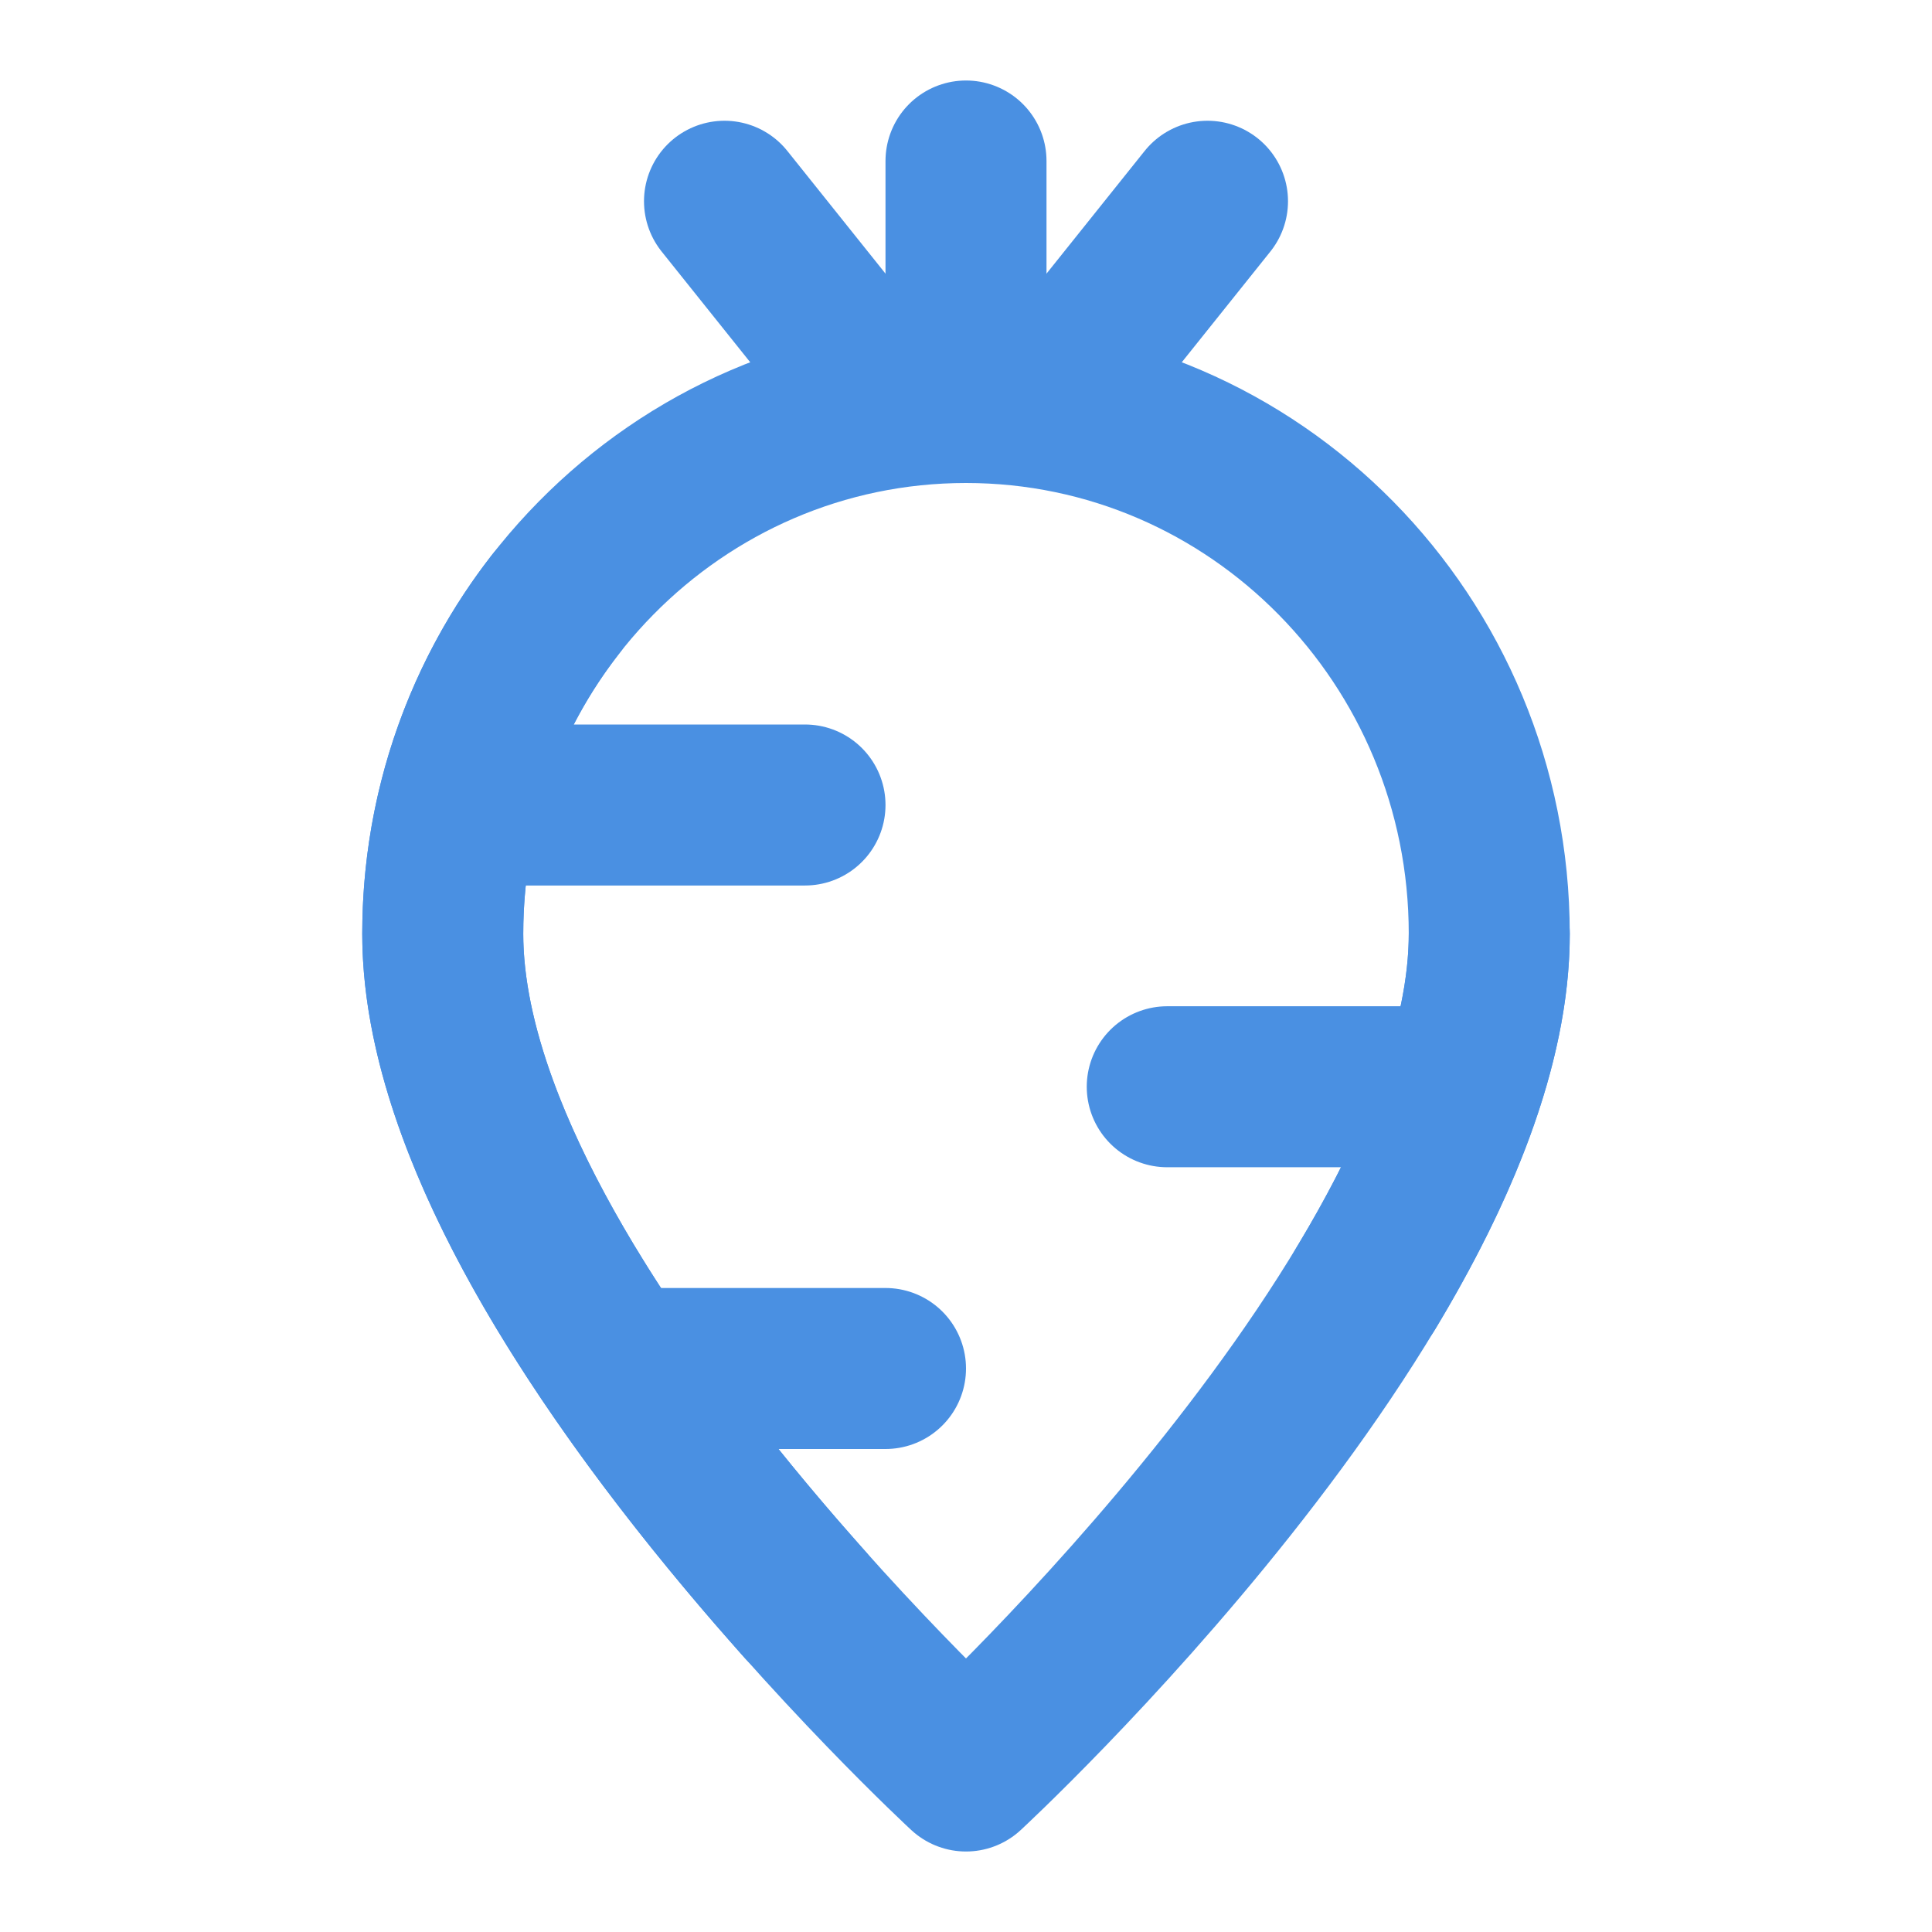 <?xml version="1.0" encoding="UTF-8"?><svg width="21" height="21" viewBox="0 0 48 48" fill="none" xmlns="http://www.w3.org/2000/svg"><path d="M37 23.2C37 32 24 44 24 44C24 44 11 32 11 23.2C11 15.91 16.82 10 24 10C31.18 10 37 15.91 37 23.2Z" fill="none" stroke="#4a90e2" stroke-width="4" stroke-linecap="round" stroke-linejoin="round"/><path d="M24 4V10" stroke="#4a90e2" stroke-width="4" stroke-miterlimit="2" stroke-linecap="round" stroke-linejoin="round"/><path d="M18 5L22 10" stroke="#4a90e2" stroke-width="4" stroke-miterlimit="2" stroke-linecap="round" stroke-linejoin="round"/><path d="M30 5L26 10" stroke="#4a90e2" stroke-width="4" stroke-miterlimit="2" stroke-linecap="round" stroke-linejoin="round"/><path d="M12 20H20" stroke="#4a90e2" stroke-width="4" stroke-miterlimit="2" stroke-linecap="round" stroke-linejoin="round"/><path d="M29 27H36" stroke="#4a90e2" stroke-width="4" stroke-miterlimit="2" stroke-linecap="round" stroke-linejoin="round"/><path d="M16 34H22" stroke="#4a90e2" stroke-width="4" stroke-miterlimit="2" stroke-linecap="round" stroke-linejoin="round"/><path d="M13.812 15C12.052 17.252 11 20.101 11 23.2C11 28.755 16.18 35.584 20 39.866" stroke="#4a90e2" stroke-width="4" stroke-linecap="round" stroke-linejoin="round"/><path d="M37.001 23.2C37.001 25.974 35.709 29.066 33.94 32" stroke="#4a90e2" stroke-width="4" stroke-linecap="round"/></svg>